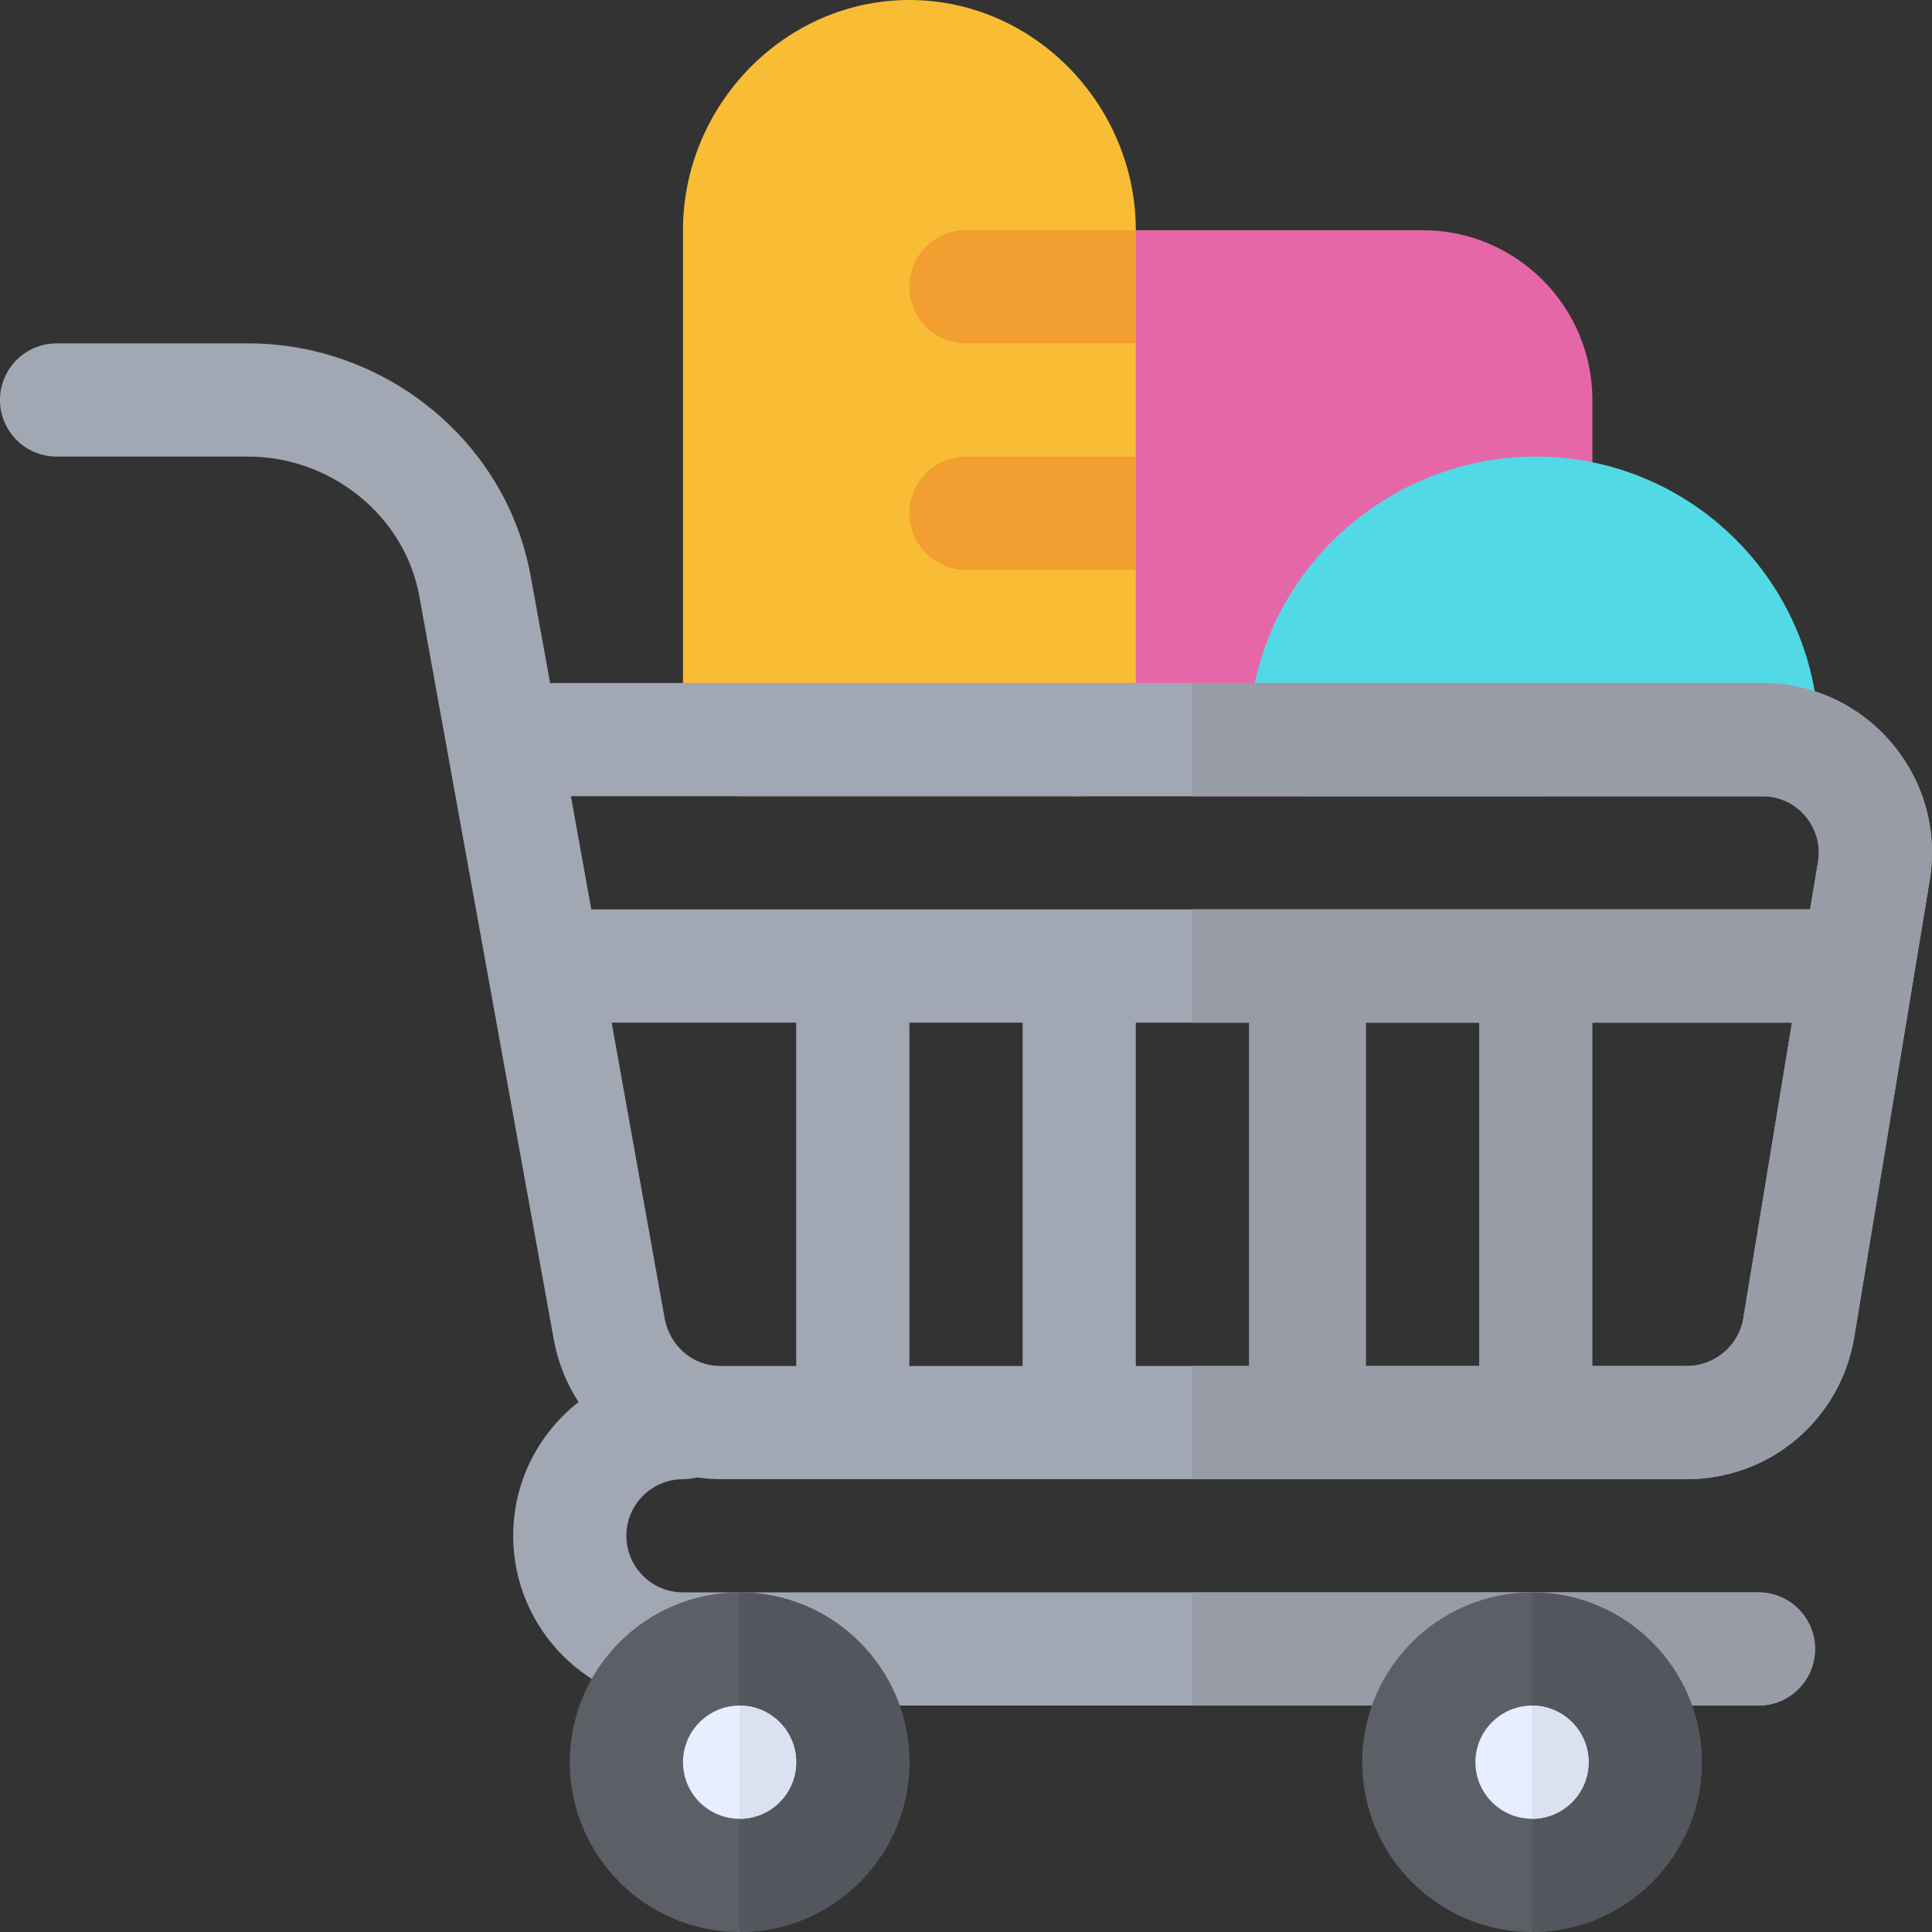 <?xml version="1.0" encoding="iso-8859-1"?>
<!-- Generator: Adobe Illustrator 19.0.0, SVG Export Plug-In . SVG Version: 6.00 Build 0)  -->
<svg version="1.1" id="Layer_1" xmlns="http://www.w3.org/2000/svg" xmlns:xlink="http://www.w3.org/1999/xlink" x="0px" y="0px"
	 viewBox="0 0 512 512" style="enable-background:new 0 0 512 512;" xml:space="preserve">
<rect x="0" y="0" width="512" height="512" fill="#333333" stroke="none"/>
<path style="fill:#E667A8;" d="M377,61h-91c-8.291,0-15,6.709-15,15v120c0,8.291,6.709,15,15,15h121c8.291,0,15-6.709,15-15v-90
	C422,81.186,401.814,61,377,61z"/>
<path style="fill:#F9BC35;" d="M286,211h-90c-8.291,0-15-6.709-15-15V61c0-33.091,26.909-61,60-61s60,27.909,60,61v135
	C301,204.291,294.291,211,286,211z"/>
<path style="fill:#51DAE6;" d="M407,121c-41.353,0-76,33.647-76,75c0,8.291,6.709,15,15,15h121c8.291,0,15-6.709,15-15
	C482,154.648,448.353,121,407,121z"/>
<g>
	<path style="fill:#F39E31;" d="M301,121h-45c-8.291,0-15,6.709-15,15s6.709,15,15,15h45V121z"/>
	<path style="fill:#F39E31;" d="M301,61h-45c-8.291,0-15,6.709-15,15s6.709,15,15,15h45V61z"/>
</g>
<path style="fill:#A1A7B3;" d="M466.99,181H146.913c-0.381,0-0.747,0.015-1.113,0.044l-5.186-28.462
	C134.14,116.899,102.07,91,65.771,91H15c-8.291,0-15,6.709-15,15s6.709,15,15,15h50.771c21.797,0,41.444,15.542,45.341,36.943
	l35.654,197.099c1.096,6.047,3.368,11.624,6.553,16.517C142.788,379.803,136,392.619,136,407c0,24.814,20.186,45,45,45h285
	c8.291,0,15-6.709,15-15s-6.709-15-15-15H181c-8.276,0-15-6.724-15-15s6.724-15,15-15c1.255,0,2.467-0.171,3.632-0.46
	c2.096,0.299,4.232,0.46,6.402,0.46h255.961c22.075,0,40.737-15.806,44.385-37.603l19.995-121
	C515.959,205.925,494.729,181,466.99,181z M467.095,211c9.3,0,16.199,8.399,14.7,17.399l-2.1,12.601H156.7l-5.4-30H467.095z
	 M190.901,362c-7.2,0-13.2-5.101-14.7-12.301L162.1,271H211v91H190.901z M241,271h30v91h-30V271z M461.995,349.399
	c-1.201,7.202-7.5,12.601-15,12.601H301v-91h173.895L461.995,349.399z"/>
<g>
	<path style="fill:#979CA7;" d="M466,422H316v30h150c8.291,0,15-6.709,15-15S474.291,422,466,422z"/>
	<path style="fill:#979CA7;" d="M466.991,181H316v30h151.095c9.3,0,16.199,8.399,14.7,17.399l-2.1,12.601H316v30h15v91h-15v30
		h130.996c22.075,0,40.737-15.806,44.385-37.603l19.995-121C515.959,205.924,494.729,181,466.991,181z M362,271h30v91h-30V271z
		 M461.995,349.399c-1.201,7.202-7.5,12.601-15,12.601H422v-91h52.895L461.995,349.399z"/>
</g>
<path style="fill:#5C5F66;" d="M196,512c-24.814,0-45-20.186-45-45s20.186-45,45-45s45,20.186,45,45S220.814,512,196,512z"/>
<path style="fill:#53565C;" d="M241,467c0-24.814-20.186-45-45-45v90C220.814,512,241,491.815,241,467z"/>
<path style="fill:#E6EEFF;" d="M196,452c-8.276,0-15,6.724-15,15s6.724,15,15,15s15-6.724,15-15S204.276,452,196,452z"/>
<path style="fill:#DAE2F2;" d="M211,467c0-8.276-6.724-15-15-15v30C204.276,482,211,475.276,211,467z"/>
<path style="fill:#5C5F66;" d="M406,512c-24.814,0-45-20.186-45-45s20.186-45,45-45s45,20.186,45,45S430.814,512,406,512z"/>
<path style="fill:#53565C;" d="M451,467c0-24.814-20.186-45-45-45v90C430.814,512,451,491.815,451,467z"/>
<path style="fill:#E6EEFF;" d="M406,452c-8.276,0-15,6.724-15,15s6.724,15,15,15s15-6.724,15-15S414.276,452,406,452z"/>
<path style="fill:#DAE2F2;" d="M421,467c0-8.276-6.724-15-15-15v30C414.276,482,421,475.276,421,467z"/>
<g>
</g>
<g>
</g>
<g>
</g>
<g>
</g>
<g>
</g>
<g>
</g>
<g>
</g>
<g>
</g>
<g>
</g>
<g>
</g>
<g>
</g>
<g>
</g>
<g>
</g>
<g>
</g>
<g>
</g>
</svg>

